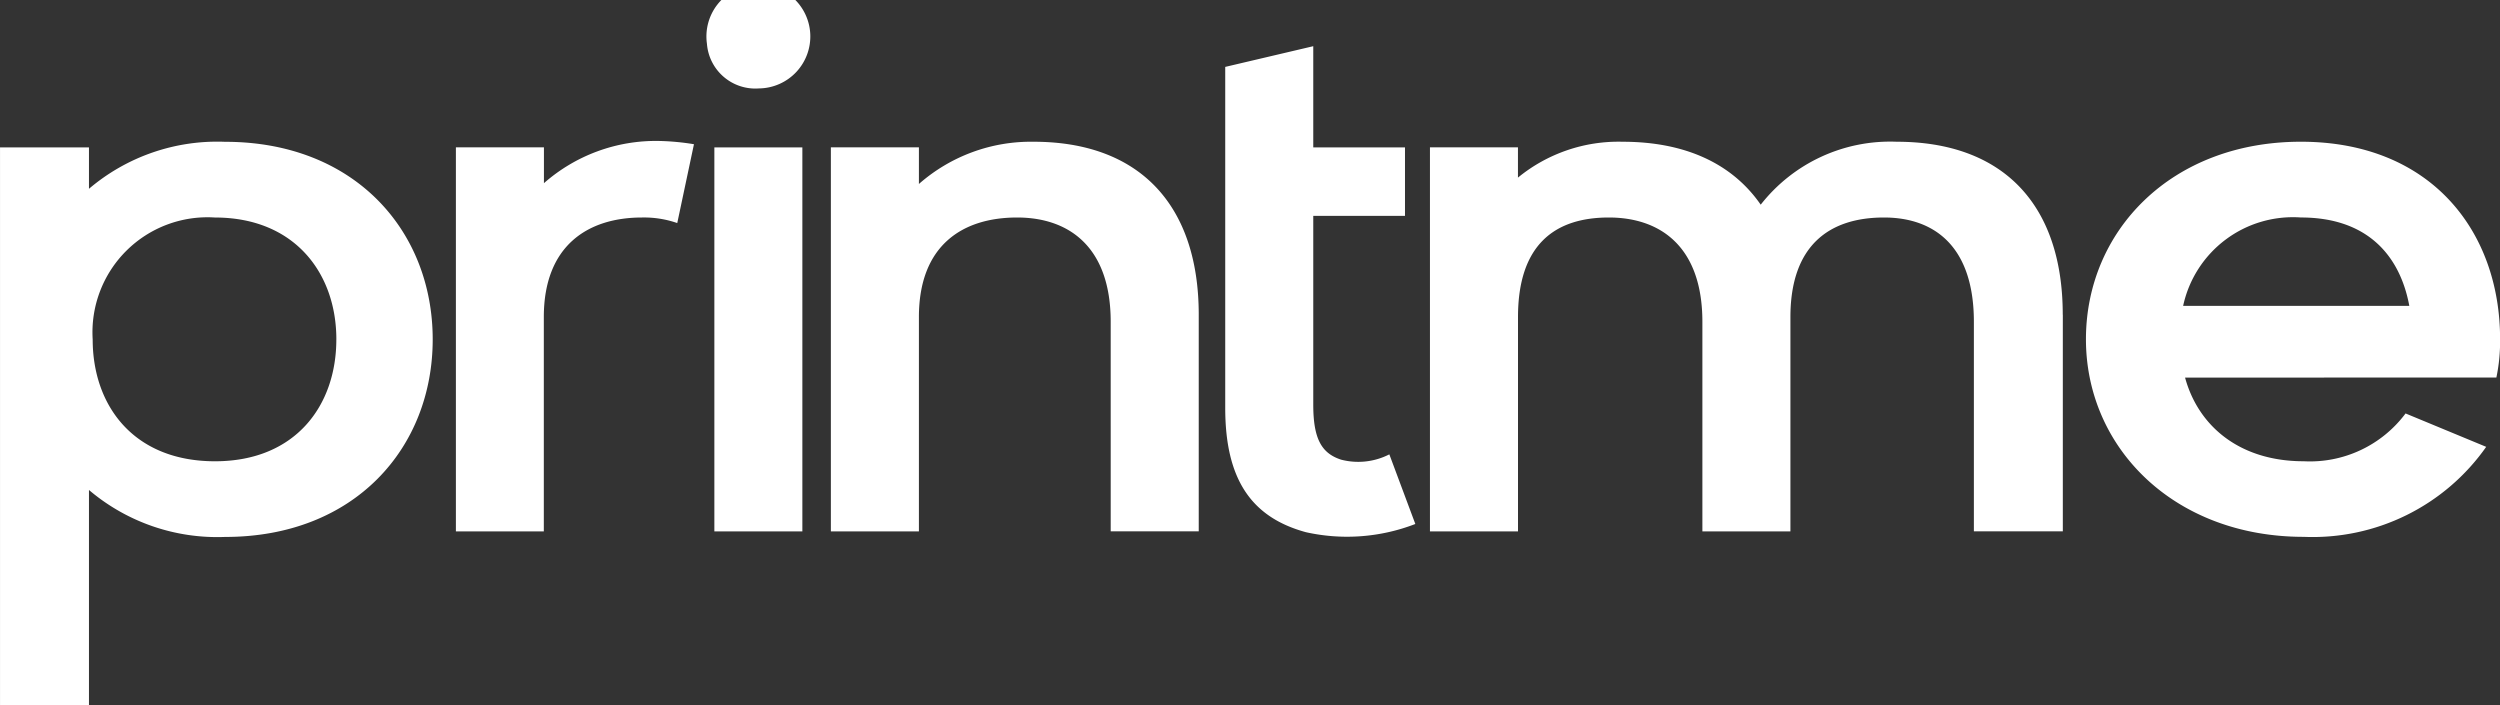 <svg xmlns="http://www.w3.org/2000/svg" width="134.746" height="38" viewBox="0 0 134.746 38"><rect x="0" y="0" width="134.746" height="38" fill="#333333" stroke="none"/><path id="Path_6" data-name="Path 6" d="M881.85,752.53c0,5.839-4.194,10.648-11.186,10.648a10.678,10.678,0,0,1-7.341-2.531v11.592h-4.794V742.181h4.794v2.233a10.671,10.671,0,0,1,7.341-2.533C877.656,741.881,881.85,746.69,881.85,752.53Zm-5.193,0c0-3.564-2.246-6.568-6.542-6.568a6.2,6.2,0,0,0-6.592,6.568c0,3.564,2.2,6.57,6.592,6.57C874.46,759.1,876.656,756.093,876.656,752.53Zm19.274-10.519-.9,4.25a5.446,5.446,0,0,0-1.9-.3c-2.9,0-5.292,1.5-5.292,5.366v11.551H883.1v-20.7h4.745v1.933a9.136,9.136,0,0,1,6.191-2.276A13.313,13.313,0,0,1,895.931,742.011Zm.7-5.412a2.8,2.8,0,1,1,2.8,2.405A2.615,2.615,0,0,1,896.631,736.6Zm.4,5.582h4.743v20.7h-4.743Zm26.107,9.016v11.68h-4.745V751.584c0-4.035-2.246-5.623-5.043-5.623-2.947,0-5.294,1.5-5.294,5.366v11.551h-4.745v-20.7h4.745v1.976a9.14,9.14,0,0,1,6.193-2.276C919.892,741.881,923.138,745.23,923.138,751.2Zm10.273,7.53a3.678,3.678,0,0,1-2.6.286c-1.049-.342-1.5-1.116-1.5-2.962V745.874h4.944v-3.693h-4.944v-5.453l-4.745,1.116v18.378c0,3.778,1.349,5.882,4.346,6.7a10.194,10.194,0,0,0,5.9-.442Zm36.3-7.53v11.68h-4.794V751.584c0-4.035-2.1-5.623-4.845-5.623-2.946,0-5.043,1.5-5.043,5.366v11.551h-4.745V751.584c0-4.035-2.246-5.623-5.043-5.623-2.947,0-4.895,1.5-4.895,5.366v11.551H935.6v-20.7h4.743v1.633a8.547,8.547,0,0,1,5.644-1.933c3.346,0,5.893,1.158,7.441,3.392a8.86,8.86,0,0,1,7.341-3.392C966.46,741.881,969.707,745.23,969.707,751.2Zm6.589,3.393c.7,2.576,2.9,4.509,6.392,4.509a6.43,6.43,0,0,0,5.492-2.577l4.346,1.8a11.43,11.43,0,0,1-9.837,4.851c-6.993,0-11.736-4.809-11.736-10.648s4.595-10.648,11.586-10.648,10.736,4.809,10.736,10.648a9.586,9.586,0,0,1-.2,2.061Zm-.1-3.865h12.186c-.5-2.7-2.248-4.765-5.843-4.765A6.055,6.055,0,0,0,976.195,750.726Z" transform="translate(-858.528 -734.238)" fill="#fff"/></svg>
